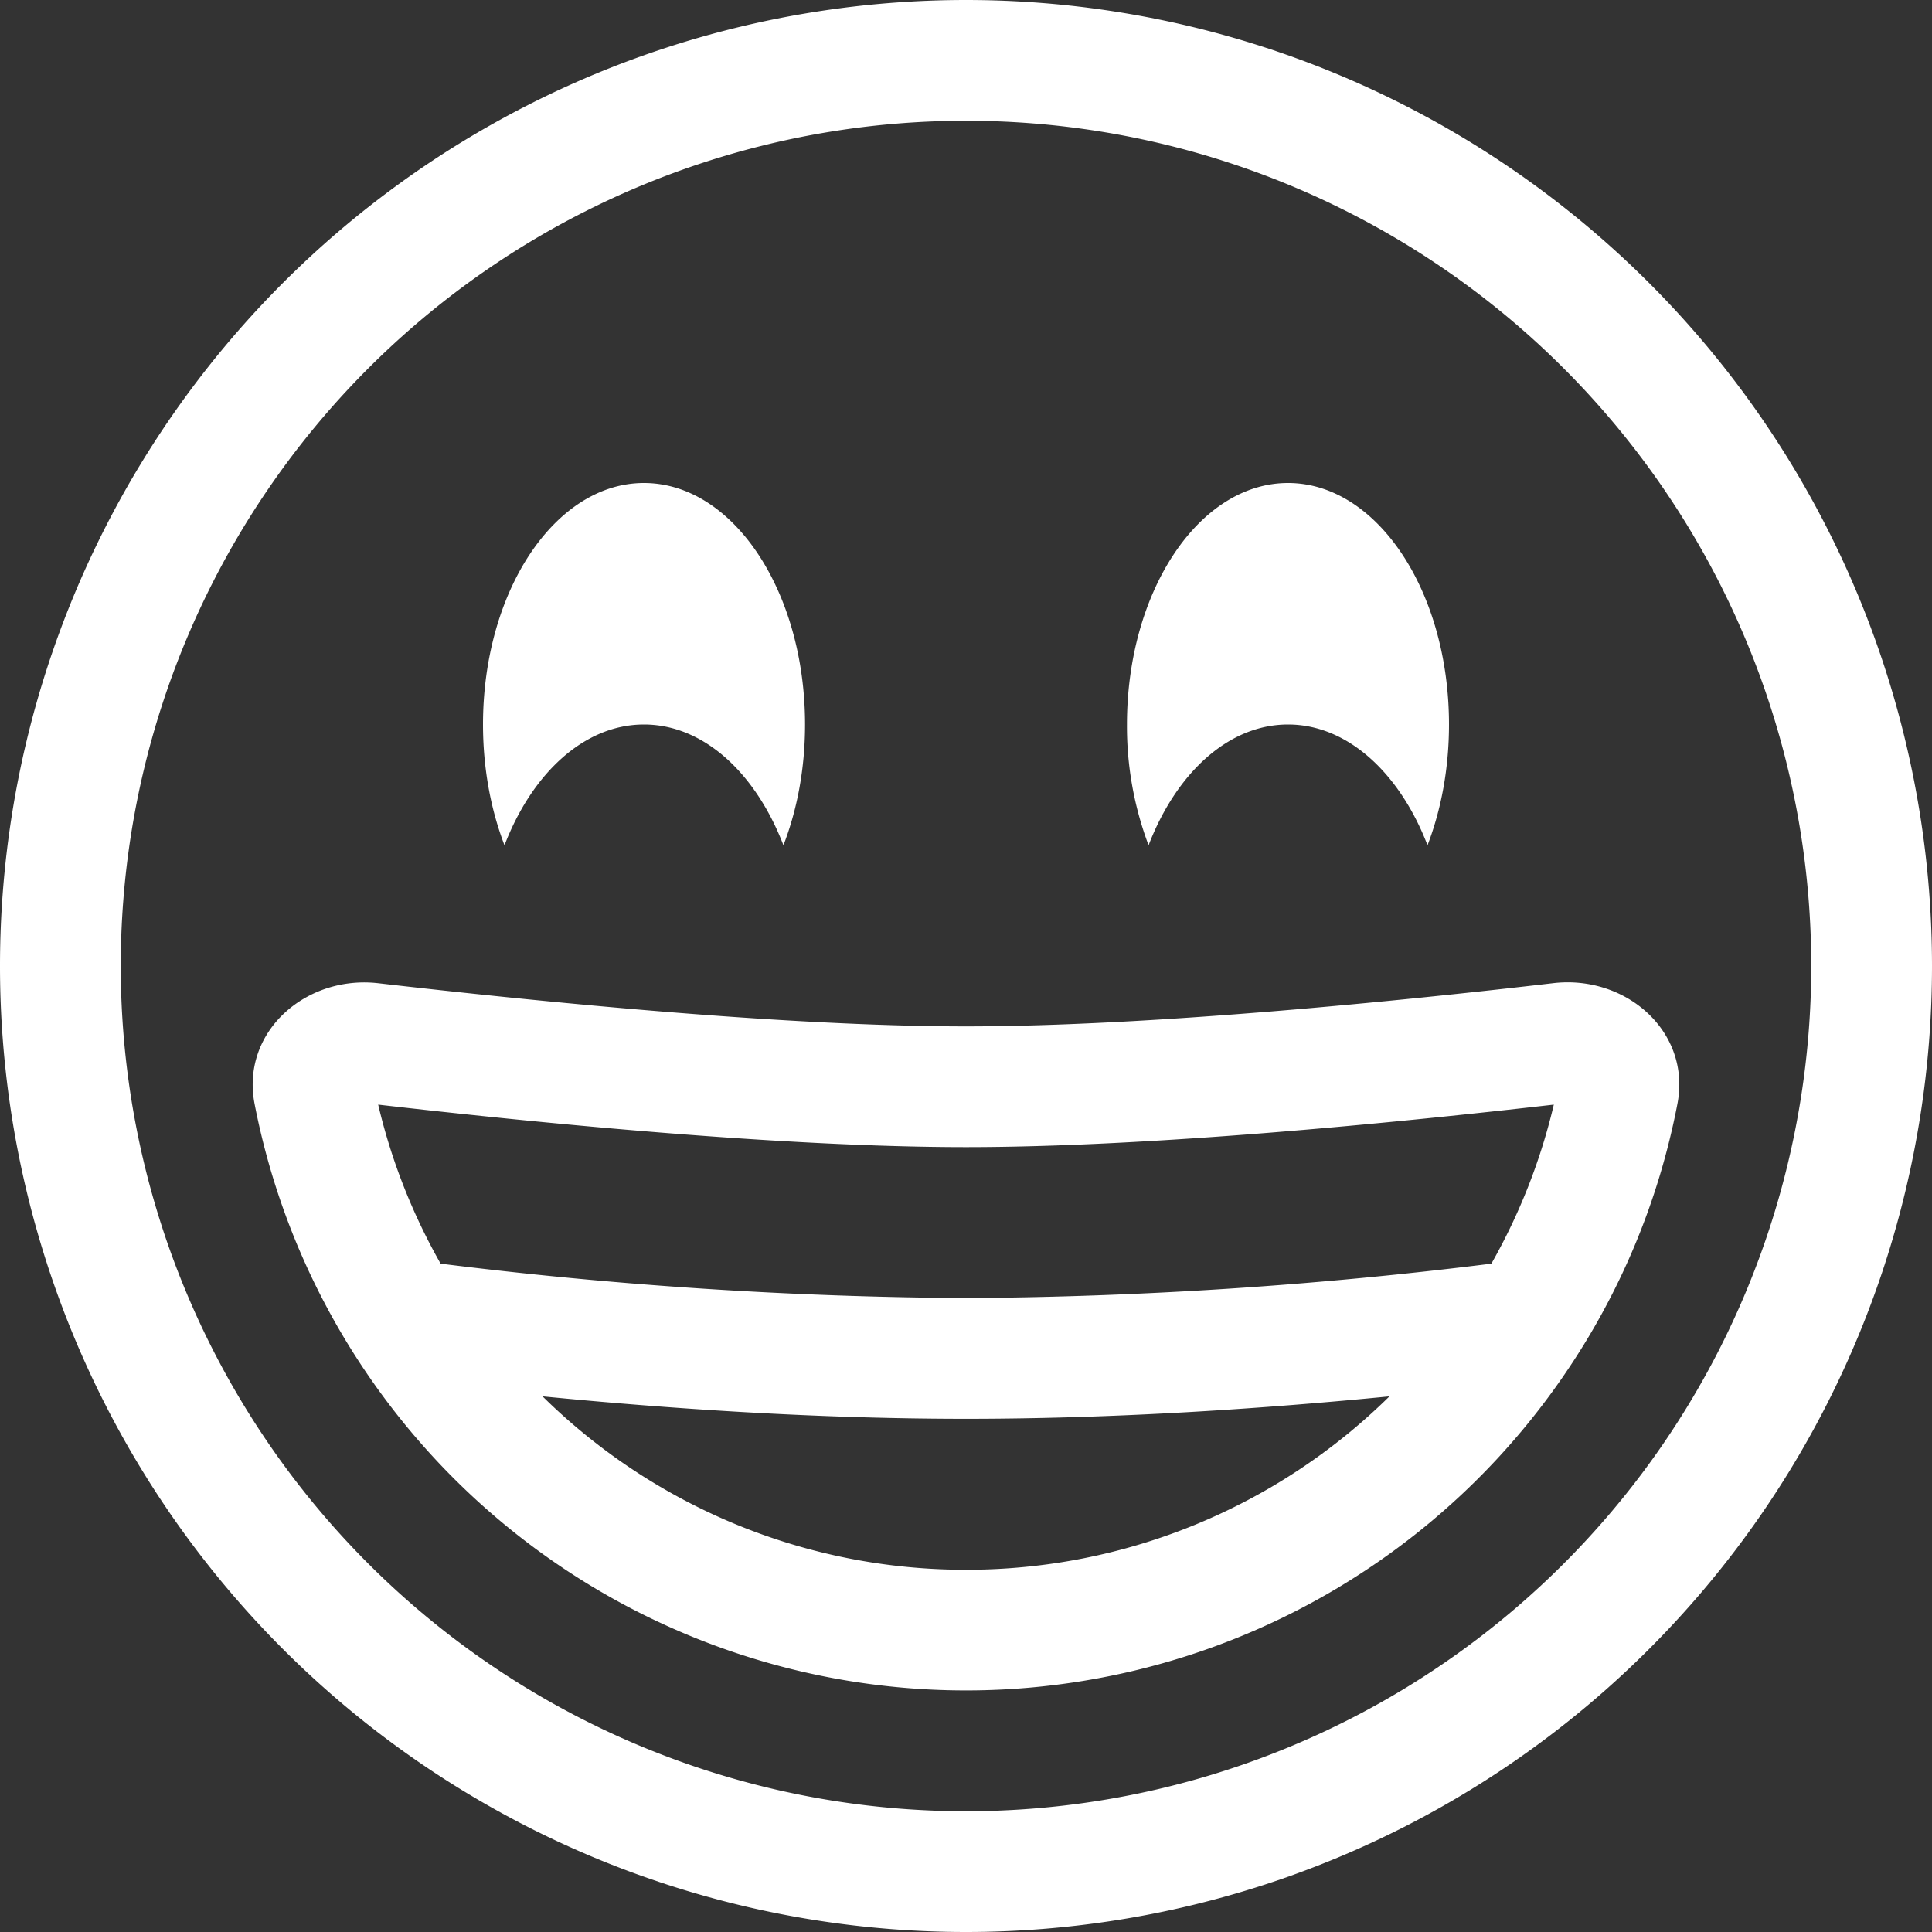<svg xmlns="http://www.w3.org/2000/svg" width="24" height="24" fill="white" class="bi bi-emoji-grin" viewBox="0 0 16 16">
  <rect x="0" y="0" width="16" height="16" fill="#333333" stroke="none"/>
  <path d="M12.946 11.398A6.002 6.002 0 0 1 2.108 9.14c-.114-.595.426-1.068 1.028-.997C4.405 8.289 6.48 8.5 8 8.5s3.595-.21 4.864-.358c.602-.07 1.142.402 1.028.998a5.953 5.953 0 0 1-.946 2.258Zm-.078-2.25C11.588 9.295 9.539 9.5 8 9.5c-1.54 0-3.589-.205-4.868-.352.11.468.286.91.517 1.317A36.797 36.797 0 0 0 8 10.75a36.796 36.796 0 0 0 4.351-.285c.231-.407.407-.85.517-1.317Zm-1.36 2.416c-1.02.1-2.255.186-3.508.186-1.253 0-2.488-.086-3.507-.186A4.985 4.985 0 0 0 8 13a4.986 4.986 0 0 0 3.507-1.436ZM6.488 7c.114-.294.179-.636.179-1 0-1.105-.597-2-1.334-2C4.597 4 4 4.895 4 6c0 .364.065.706.178 1 .23-.598.662-1 1.155-1 .494 0 .925.402 1.155 1M12 6c0 .364-.065.706-.178 1-.23-.598-.662-1-1.155-1-.494 0-.925.402-1.155 1a2.793 2.793 0 0 1-.179-1c0-1.105.597-2 1.334-2C11.403 4 12 4.895 12 6"/>
  <path d="M8 16A8 8 0 1 0 8 0a8 8 0 0 0 0 16m0-1A7 7 0 1 1 8 1a7 7 0 0 1 0 14"/>
</svg>